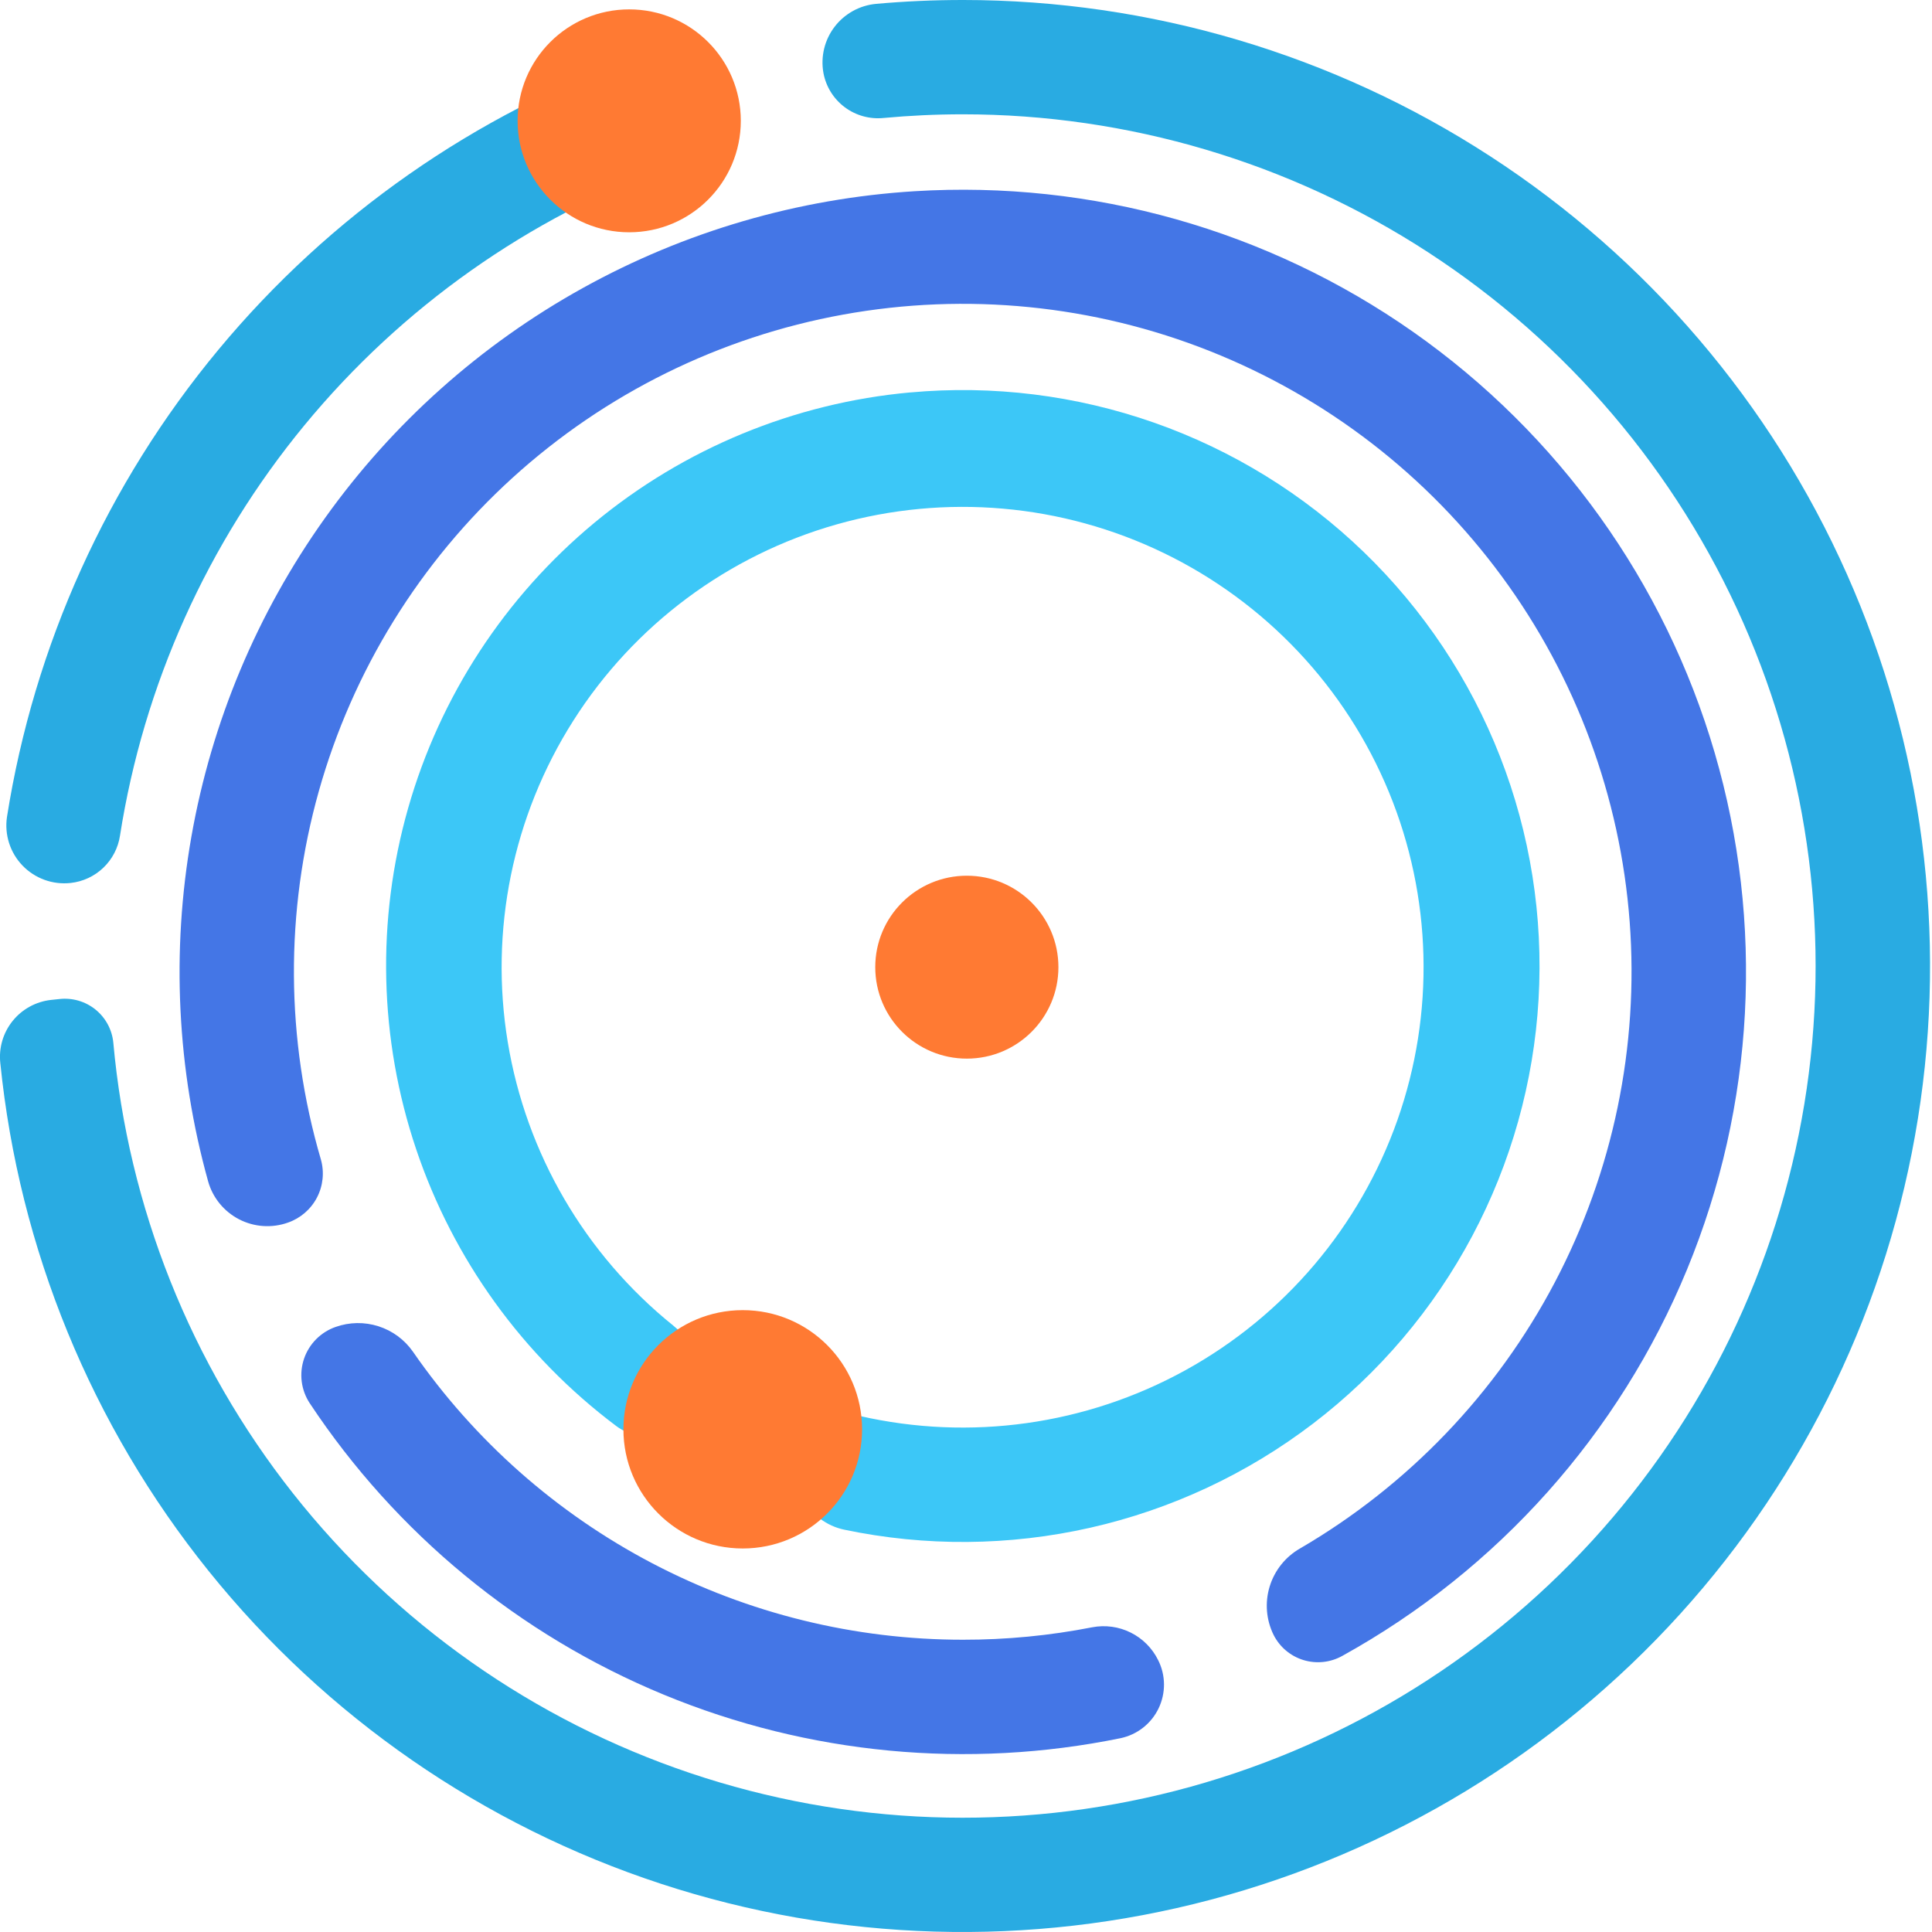 <svg width="157" height="157" xmlns="http://www.w3.org/2000/svg">

 <g>
  <title>background</title>
  <rect fill="none" id="canvas_background" height="602" width="802" y="-1" x="-1"/>
 </g>
 <g>
  <title>Layer 1</title>
  <path id="svg_1" fill="#29ABE2" d="m51.951,4.515c-13.341,4.753 -25.154,13.008 -34.196,23.897c-9.042,10.889 -14.98,24.009 -17.189,37.981c-0.105,0.711 -0.045,1.436 0.174,2.12c0.219,0.684 0.593,1.309 1.092,1.827c0.499,0.517 1.11,0.914 1.786,1.159c0.676,0.245 1.4,0.332 2.115,0.254c1.002,-0.108 1.94,-0.544 2.667,-1.24c0.727,-0.697 1.203,-1.615 1.352,-2.61c1.923,-12.256 7.1,-23.773 14.993,-33.353c7.893,-9.58 18.212,-16.871 29.885,-21.117c1.087,-0.383 2.003,-1.137 2.589,-2.128c0.586,-0.991 0.802,-2.157 0.612,-3.292l-0.011,-0.061c-0.11,-0.638 -0.358,-1.243 -0.727,-1.775c-0.369,-0.532 -0.849,-0.977 -1.408,-1.304c-0.559,-0.327 -1.183,-0.529 -1.827,-0.59c-0.645,-0.062 -1.296,0.018 -1.906,0.233zm26.288,-4.515c-2.373,0 -4.723,0.105 -7.048,0.314c-0.66,0.061 -1.299,0.257 -1.879,0.578c-0.58,0.32 -1.087,0.757 -1.489,1.282c-0.402,0.526 -0.691,1.129 -0.848,1.771c-0.157,0.643 -0.179,1.311 -0.064,1.962c0.201,1.117 0.818,2.116 1.725,2.798c0.908,0.682 2.04,0.997 3.17,0.882c2.117,-0.196 4.267,-0.298 6.43,-0.298c13.442,0 26.594,3.904 37.854,11.236c11.26,7.332 20.142,17.776 25.564,30.059c5.422,12.283 7.151,25.876 4.974,39.123c-2.176,13.246 -8.163,25.575 -17.231,35.485c-9.068,9.909 -20.826,16.971 -33.842,20.326c-13.016,3.355 -26.727,2.857 -39.465,-1.432c-12.738,-4.289 -23.951,-12.185 -32.275,-22.726c-8.324,-10.54 -13.399,-23.27 -14.607,-36.64c-0.052,-0.52 -0.206,-1.024 -0.454,-1.484c-0.248,-0.46 -0.585,-0.866 -0.991,-1.195c-0.406,-0.329 -0.874,-0.574 -1.376,-0.721c-0.502,-0.147 -1.028,-0.194 -1.548,-0.137l-0.689,0.073c-1.226,0.134 -2.35,0.749 -3.123,1.709c-0.773,0.96 -1.134,2.187 -1.002,3.413c1.527,15.113 7.411,29.459 16.94,41.298c9.529,11.84 22.292,20.664 36.743,25.404c14.451,4.739 29.968,5.19 44.671,1.298c14.702,-3.892 27.958,-11.961 38.16,-23.227c10.202,-11.266 16.912,-25.246 19.316,-40.244c2.404,-14.998 0.399,-30.372 -5.771,-44.255c-6.171,-13.883 -16.243,-25.681 -28.994,-33.962c-12.751,-8.281 -27.634,-12.69 -42.844,-12.691l-0.008,0z"/>
  <path id="svg_2" fill="#4476E6" d="m74.32,15.539c-9.464,0.585 -18.678,3.274 -26.968,7.871c-8.29,4.596 -15.448,10.984 -20.949,18.697c-5.502,7.713 -9.209,16.555 -10.85,25.881c-1.641,9.326 -1.176,18.901 1.363,28.025c0.186,0.657 0.506,1.268 0.938,1.796c0.432,0.528 0.969,0.962 1.576,1.276c0.607,0.313 1.272,0.499 1.954,0.545c0.682,0.046 1.366,-0.048 2.01,-0.276c1.019,-0.353 1.865,-1.082 2.363,-2.037c0.498,-0.955 0.612,-2.065 0.317,-3.101c-2.862,-9.762 -2.919,-20.131 -0.165,-29.925c2.754,-9.793 8.208,-18.617 15.741,-25.464c7.533,-6.847 16.841,-11.443 26.863,-13.262c10.022,-1.819 20.354,-0.79 29.818,2.971c9.464,3.761 17.679,10.103 23.709,18.302c6.029,8.199 9.63,17.924 10.392,28.068c0.761,10.144 -1.347,20.297 -6.084,29.302c-4.737,9.005 -11.914,16.5 -20.71,21.628c-1.184,0.68 -2.064,1.785 -2.462,3.09c-0.398,1.305 -0.283,2.712 0.322,3.935c0.246,0.487 0.589,0.92 1.007,1.271c0.418,0.351 0.904,0.614 1.427,0.772c0.523,0.158 1.073,0.209 1.616,0.149c0.543,-0.06 1.068,-0.229 1.544,-0.498c12.632,-6.99 22.507,-18.062 28.004,-31.399c5.497,-13.336 6.288,-28.143 2.243,-41.987c-4.045,-13.845 -12.685,-25.903 -24.5,-34.196c-11.816,-8.292 -26.104,-12.324 -40.518,-11.434l0,0.001zm3.924,117.71c-8.788,0 -17.445,-2.13 -25.228,-6.206c-7.783,-4.076 -14.459,-9.977 -19.456,-17.196c-0.682,-0.979 -1.666,-1.706 -2.803,-2.07c-1.136,-0.364 -2.361,-0.345 -3.485,0.054c-0.596,0.208 -1.136,0.549 -1.581,0.996c-0.444,0.448 -0.781,0.991 -0.984,1.587c-0.203,0.597 -0.267,1.232 -0.188,1.858c0.079,0.625 0.3,1.224 0.646,1.751c7.01,10.589 17.032,18.84 28.777,23.692c11.745,4.852 24.676,6.082 37.127,3.533c0.665,-0.142 1.289,-0.434 1.824,-0.855c0.534,-0.42 0.965,-0.958 1.259,-1.571c0.294,-0.613 0.443,-1.285 0.437,-1.964c-0.007,-0.68 -0.169,-1.349 -0.476,-1.955c-0.478,-0.969 -1.261,-1.754 -2.228,-2.235c-0.968,-0.482 -2.066,-0.633 -3.128,-0.431c-3.463,0.678 -6.984,1.017 -10.512,1.012l-0.001,0z"/>
  <path id="svg_3" fill="#3CC7F7" d="m73.959,31.89c-9.422,0.86 -18.363,4.55 -25.645,10.582c-7.282,6.033 -12.565,14.126 -15.152,23.215c-2.588,9.089 -2.359,18.747 0.656,27.703c3.015,8.957 8.675,16.792 16.235,22.474c0.505,0.385 1.092,0.648 1.715,0.77c0.623,0.123 1.266,0.1 1.88,-0.065c0.613,-0.166 1.18,-0.47 1.657,-0.89c0.477,-0.419 0.85,-0.942 1.092,-1.528c0.45,-1.111 0.529,-2.338 0.224,-3.498c-0.305,-1.159 -0.977,-2.189 -1.916,-2.936c-7.162,-5.768 -11.947,-13.967 -13.443,-23.033c-1.496,-9.066 0.4,-18.365 5.329,-26.123c4.928,-7.759 12.544,-13.435 21.394,-15.946c8.851,-2.511 18.317,-1.682 26.594,2.329c8.277,4.012 14.787,10.925 18.287,19.422c3.501,8.497 3.748,17.984 0.694,26.651c-3.055,8.667 -9.196,15.909 -17.254,20.345c-8.058,4.435 -17.468,5.754 -26.437,3.705c-0.974,-0.219 -1.994,-0.085 -2.878,0.377c-0.884,0.462 -1.576,1.222 -1.952,2.145c-0.275,0.671 -0.399,1.394 -0.363,2.118c0.036,0.724 0.23,1.431 0.57,2.072c0.34,0.64 0.816,1.199 1.395,1.635c0.58,0.437 1.248,0.741 1.958,0.891c6.6,1.385 13.421,1.331 19.998,-0.157c6.577,-1.488 12.755,-4.377 18.112,-8.468c5.357,-4.091 9.767,-9.288 12.928,-15.237c3.162,-5.949 5.001,-12.509 5.391,-19.233c0.39,-6.723 -0.677,-13.452 -3.129,-19.726c-2.452,-6.274 -6.231,-11.945 -11.079,-16.627c-4.848,-4.682 -10.65,-8.263 -17.011,-10.501c-6.361,-2.237 -13.13,-3.078 -19.846,-2.463l-0.002,-0.003z"/>
  <path id="svg_5" fill="#FF7A33" d="m78.568,86.027c4.11,0 7.442,-3.327 7.442,-7.432c0,-4.104 -3.332,-7.432 -7.442,-7.432c-4.11,0 -7.442,3.327 -7.442,7.432c0,4.104 3.332,7.432 7.442,7.432z"/>
  <path id="svg_6" fill="#FF7A33" d="m51.131,18.876c5.009,0 9.069,-4.055 9.069,-9.057c0,-5.002 -4.06,-9.057 -9.069,-9.057c-5.009,0 -9.069,4.055 -9.069,9.057c0,5.002 4.06,9.057 9.069,9.057z"/>
  <path id="svg_7" fill="#FF7A33" d="m60.358,125.834c5.356,0 9.697,-4.335 9.697,-9.684c0,-5.348 -4.342,-9.684 -9.697,-9.684c-5.356,0 -9.697,4.336 -9.697,9.684c0,5.349 4.342,9.684 9.697,9.684z"/>
 </g>
</svg>